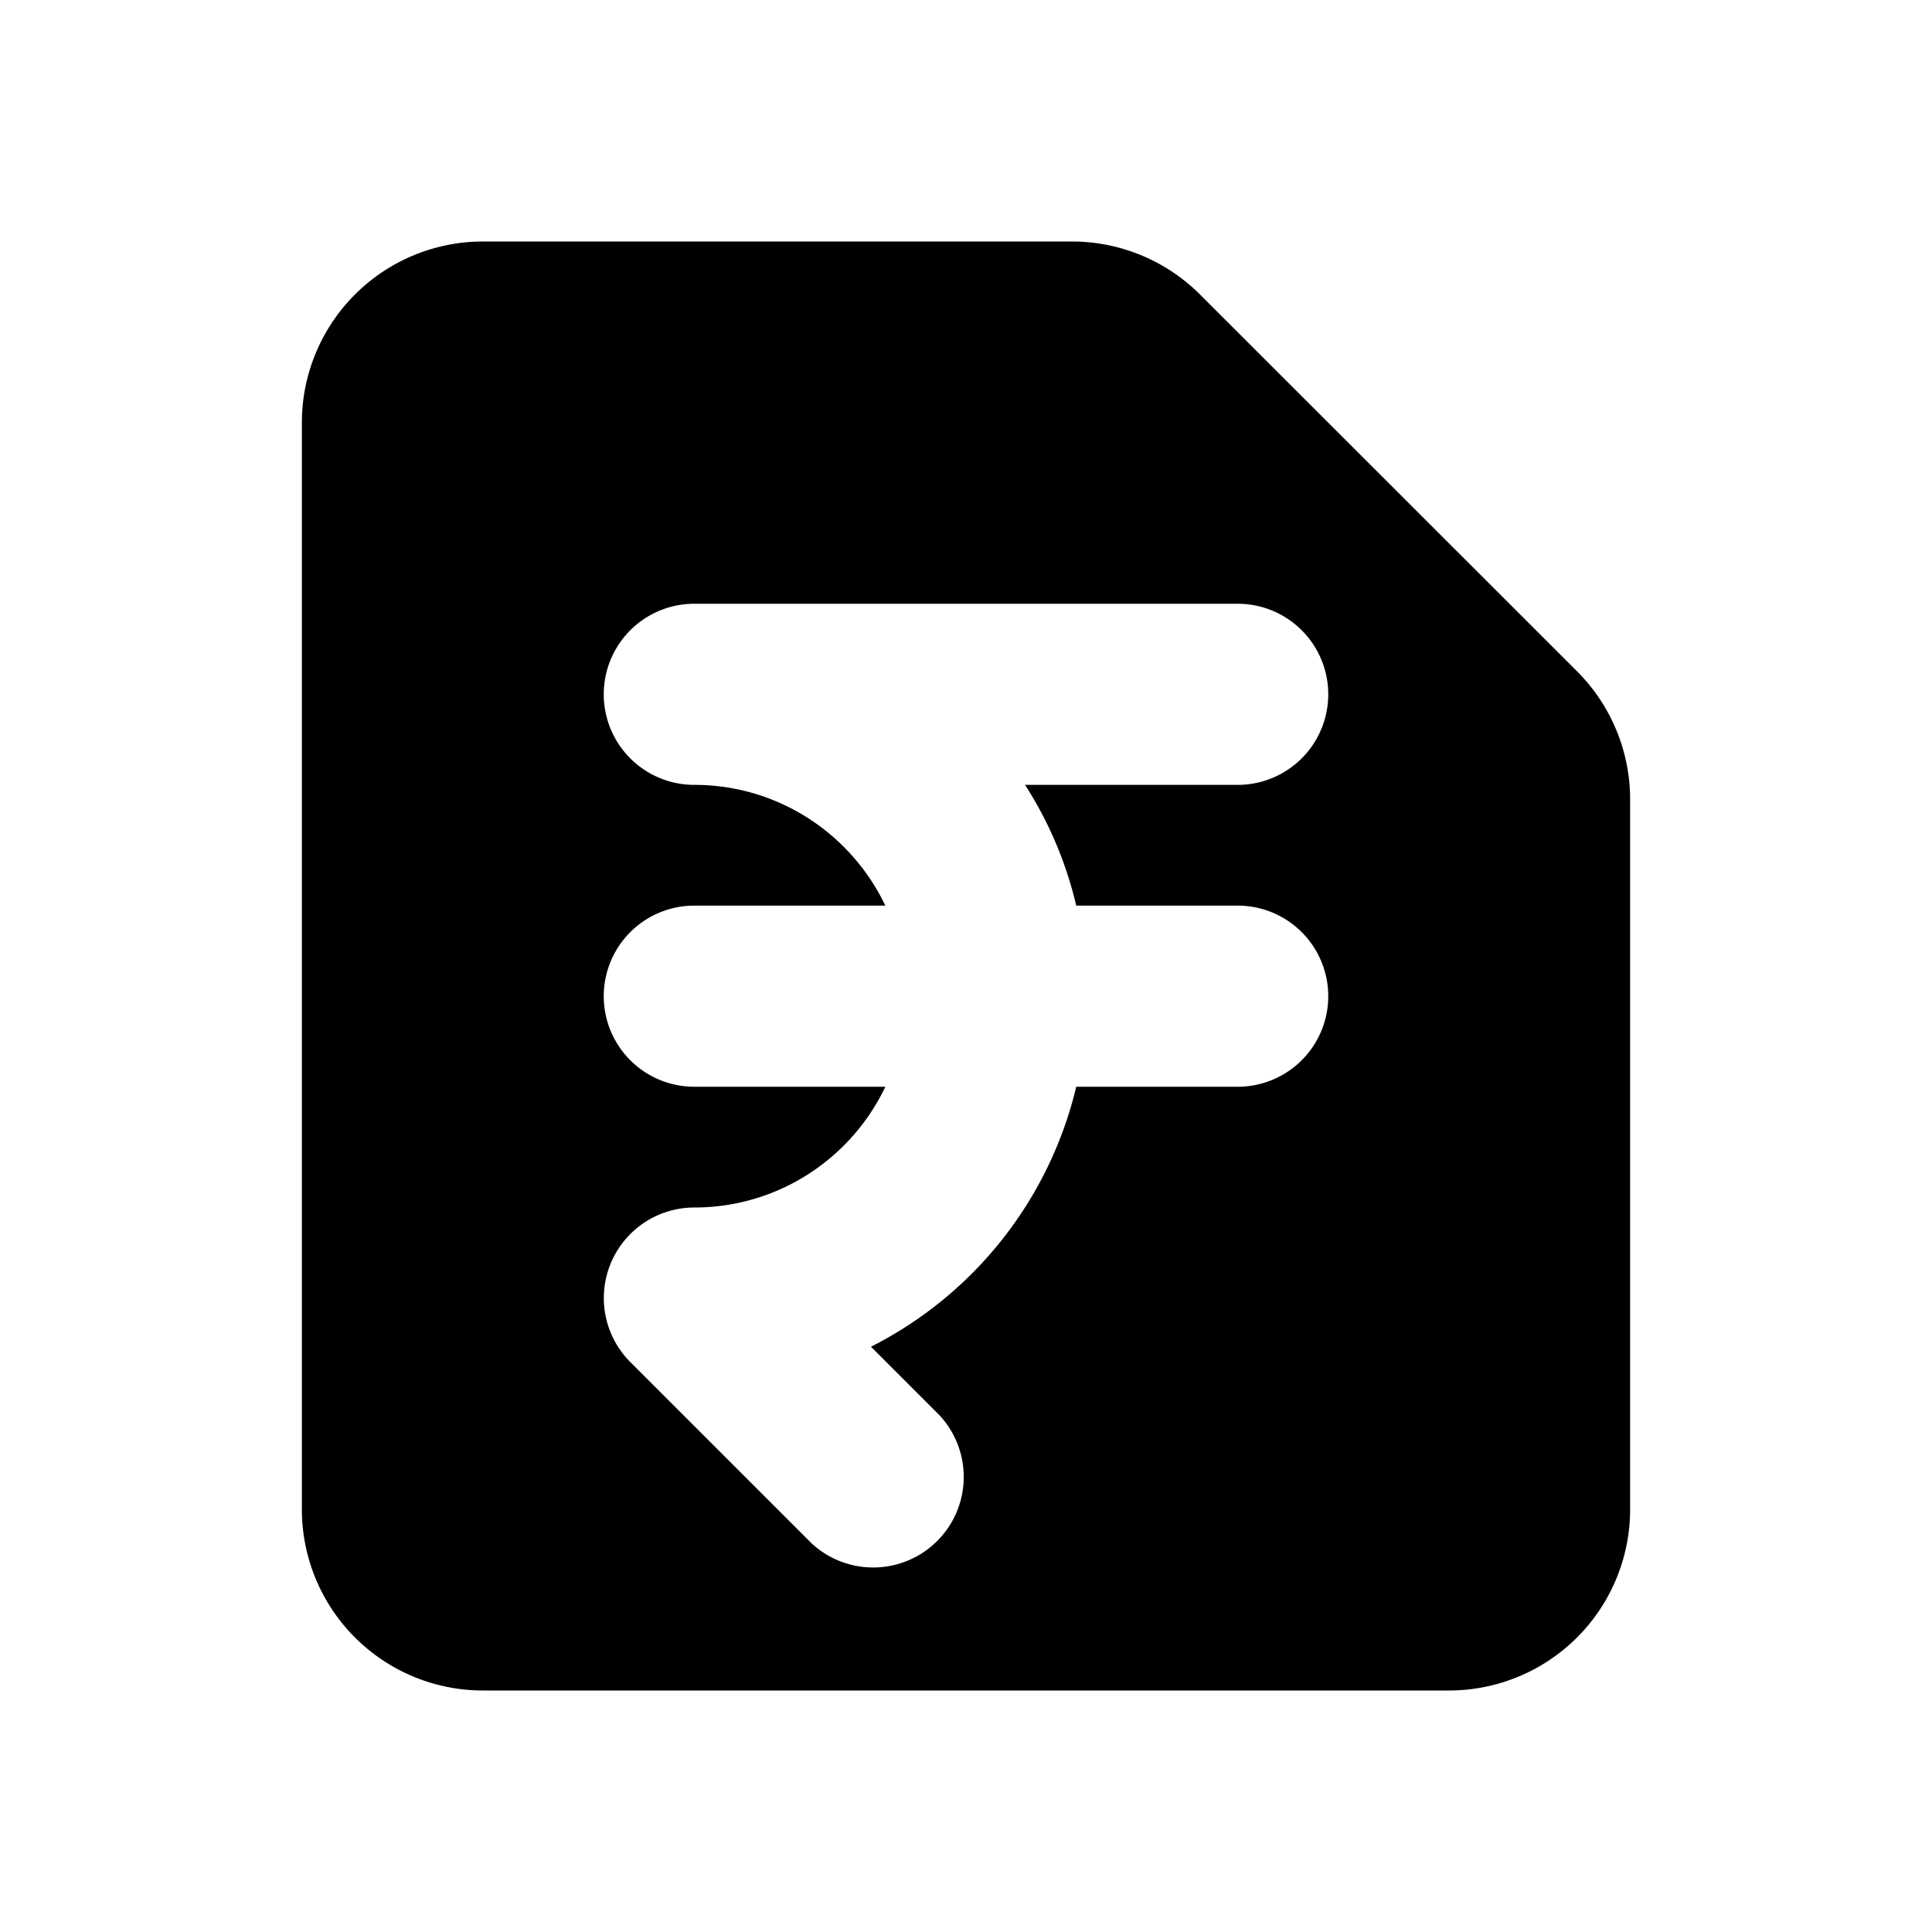 <svg xmlns="http://www.w3.org/2000/svg" width="1em" height="1em" viewBox="0 0 16 16"><path fill="currentColor" fill-rule="evenodd" d="M2.5 3.5A1.5 1.5 0 0 1 4 2h4.879a1.5 1.5 0 0 1 1.06.44l3.122 3.12a1.5 1.5 0 0 1 .439 1.061V12.5A1.5 1.5 0 0 1 12 14H4a1.5 1.5 0 0 1-1.5-1.5zM5.75 5a.75.75 0 0 0 0 1.5c.698 0 1.3.409 1.582 1H5.75a.75.75 0 0 0 0 1.5h1.582c-.281.591-.884 1-1.582 1a.75.75 0 0 0-.53 1.28l1.5 1.5a.75.75 0 0 0 1.06-1.06l-.567-.567A3.26 3.26 0 0 0 8.913 9h1.337a.75.75 0 0 0 0-1.5H8.913a3.2 3.2 0 0 0-.424-1h1.761a.75.75 0 0 0 0-1.5z" clip-rule="evenodd"/></svg>